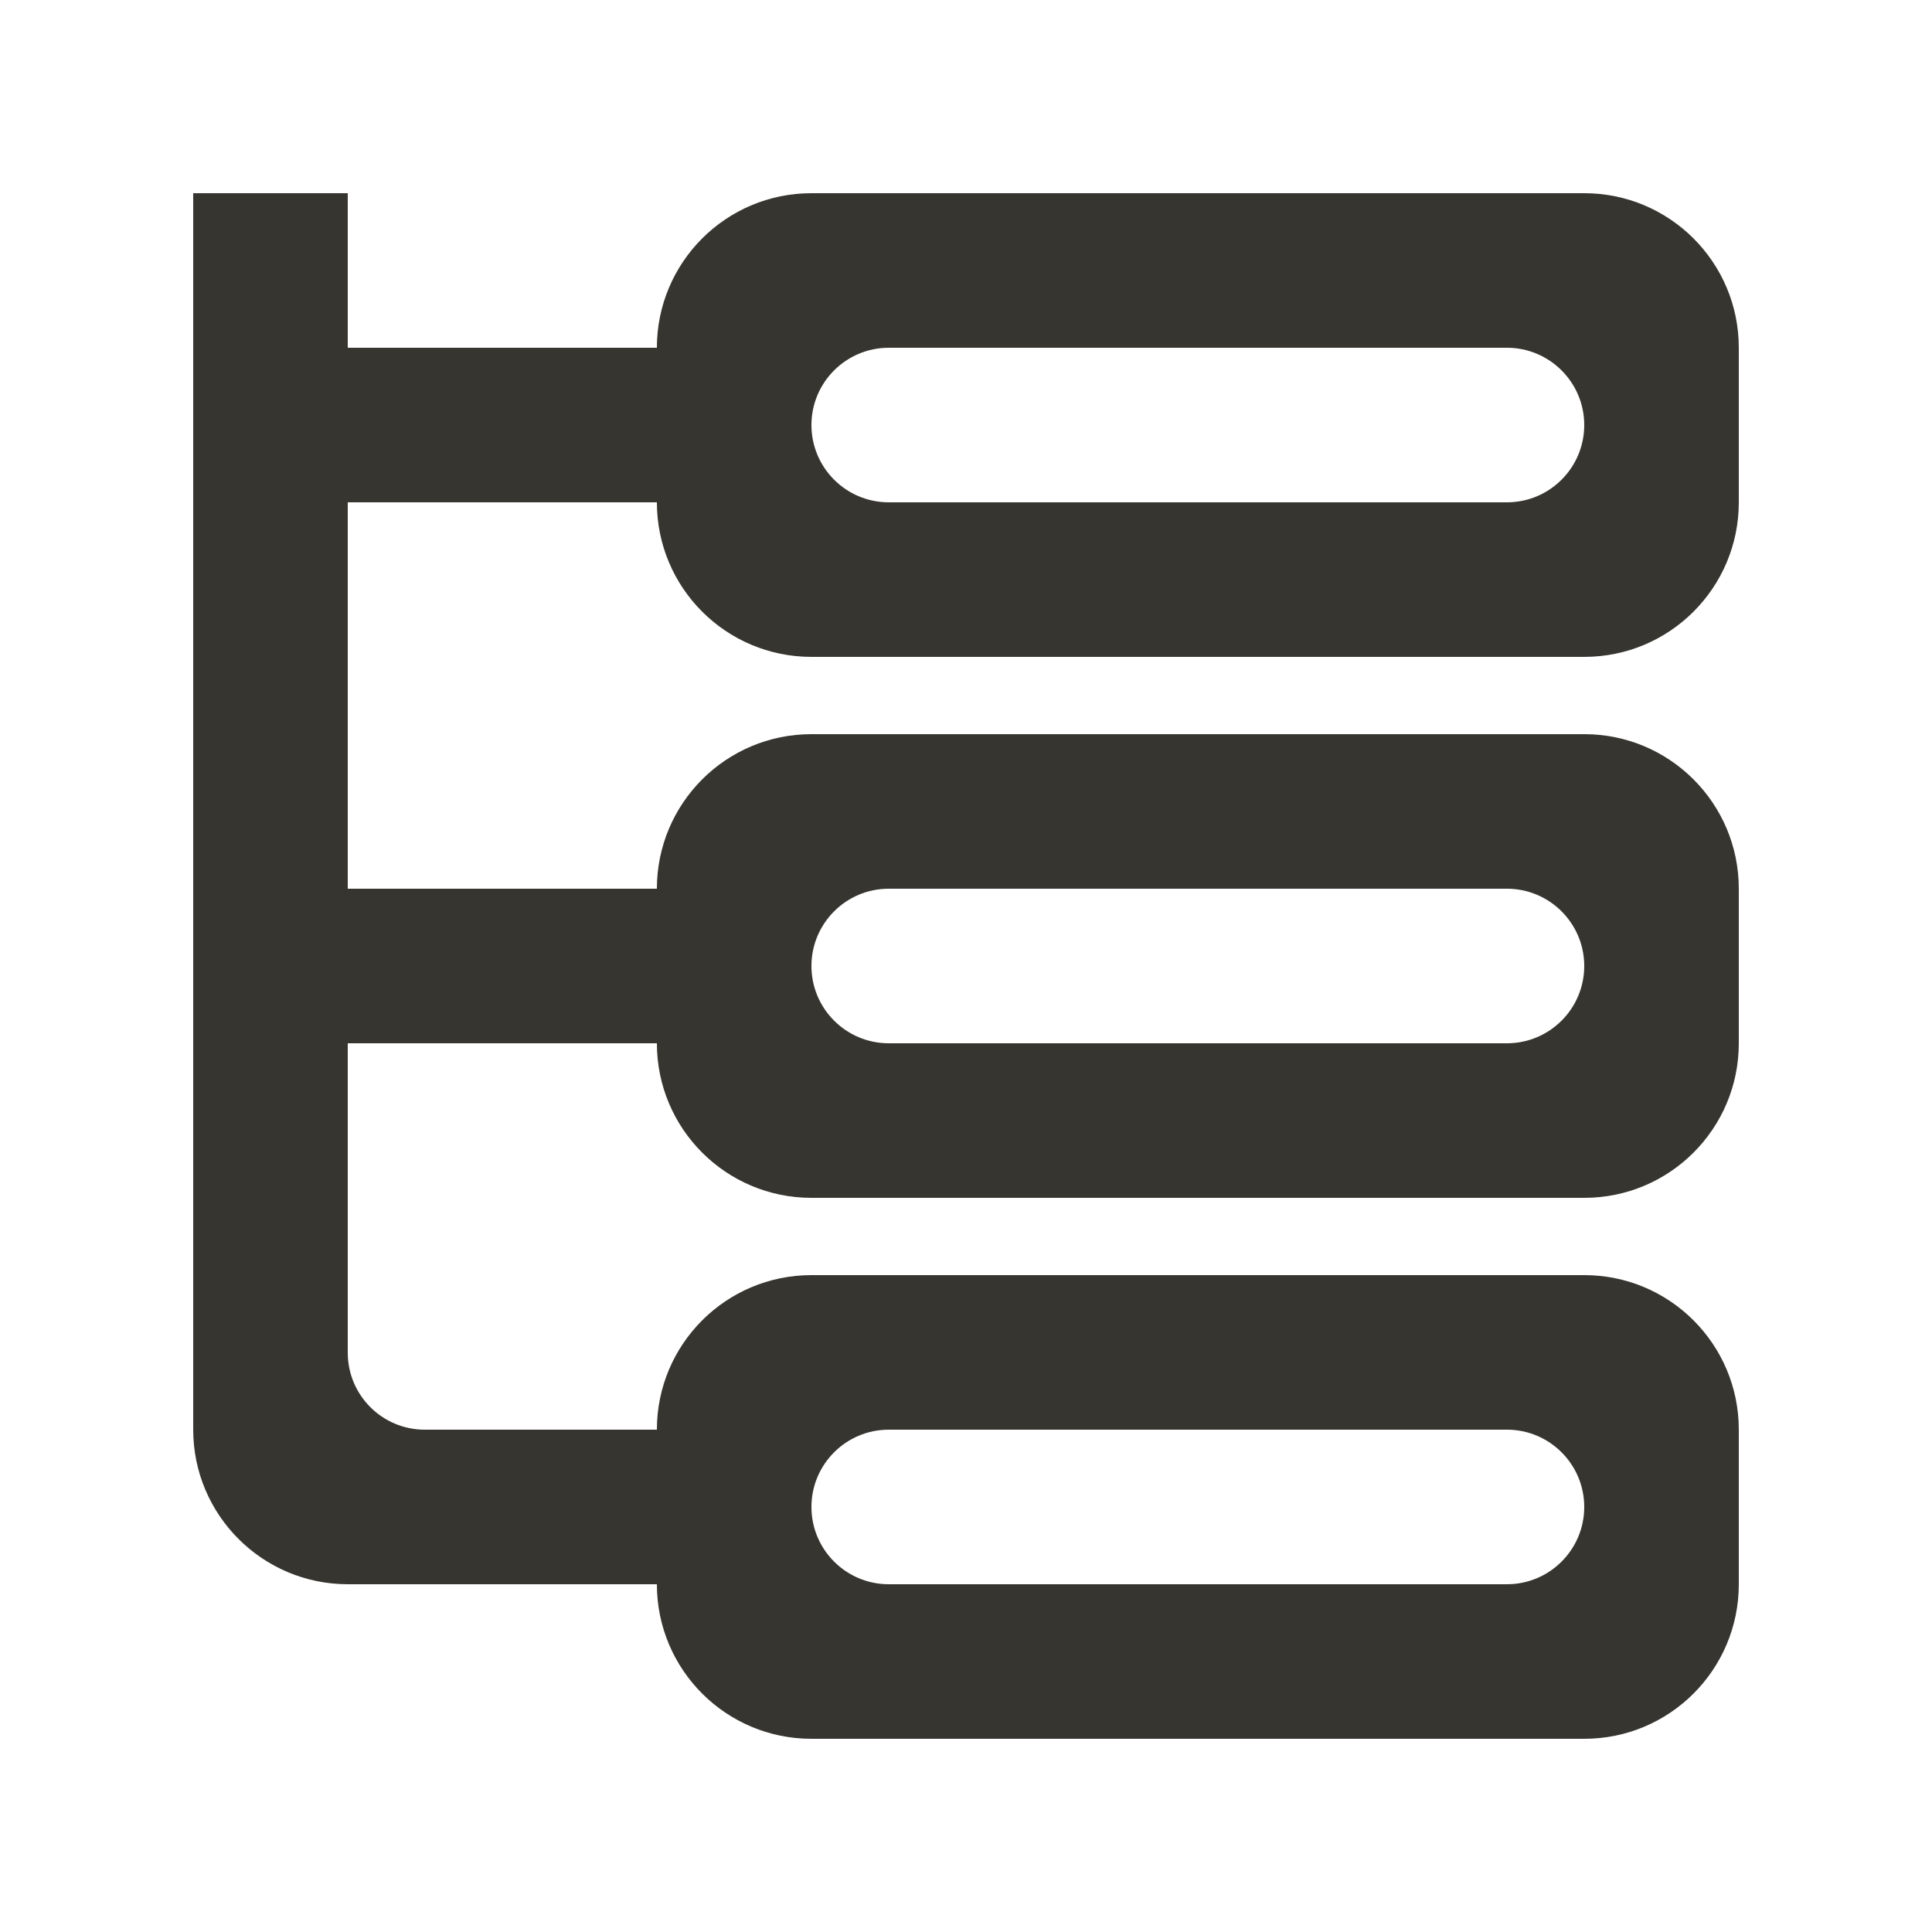 <!-- Generated by IcoMoon.io -->
<svg version="1.1" xmlns="http://www.w3.org/2000/svg" width="40" height="40" viewBox="0 0 40 40">
<title>mp-network_3_round-1</title>
<path fill="#37352f" d="M18.4 18.4h12.8c0.883 0 1.6 0.717 1.6 1.6s-0.717 1.6-1.6 1.6h-12.8c-0.883 0-1.6-0.717-1.6-1.6s0.717-1.6 1.6-1.6v0zM18.4 29.6h12.8c0.883 0 1.6 0.717 1.6 1.6s-0.717 1.6-1.6 1.6h-12.8c-0.883 0-1.6-0.717-1.6-1.6s0.717-1.6 1.6-1.6v0zM18.4 7.2h12.8c0.883 0 1.6 0.717 1.6 1.6s-0.717 1.6-1.6 1.6h-12.8c-0.883 0-1.6-0.717-1.6-1.6s0.717-1.6 1.6-1.6v0zM13.6 10.4c0 1.768 1.432 3.2 3.2 3.2h16c1.768 0 3.2-1.432 3.2-3.2v-3.2c0-1.768-1.432-3.2-3.2-3.2h-16c-1.768 0-3.2 1.432-3.2 3.2h-6.4v-3.2h-3.2v25.598c0 1.768 1.434 3.202 3.202 3.202h6.398c0 1.768 1.432 3.2 3.2 3.2h16c1.768 0 3.2-1.432 3.2-3.2v-3.2c0-1.768-1.432-3.2-3.2-3.2h-16c-1.768 0-3.2 1.432-3.2 3.2h-4.806c-0.88 0-1.594-0.714-1.594-1.594v-6.406h6.4c0 1.768 1.432 3.2 3.2 3.2h16c1.768 0 3.2-1.432 3.2-3.2v-3.2c0-1.768-1.432-3.2-3.2-3.2h-16c-1.768 0-3.2 1.432-3.2 3.2h-6.4v-8h6.4z"></path>
</svg>
